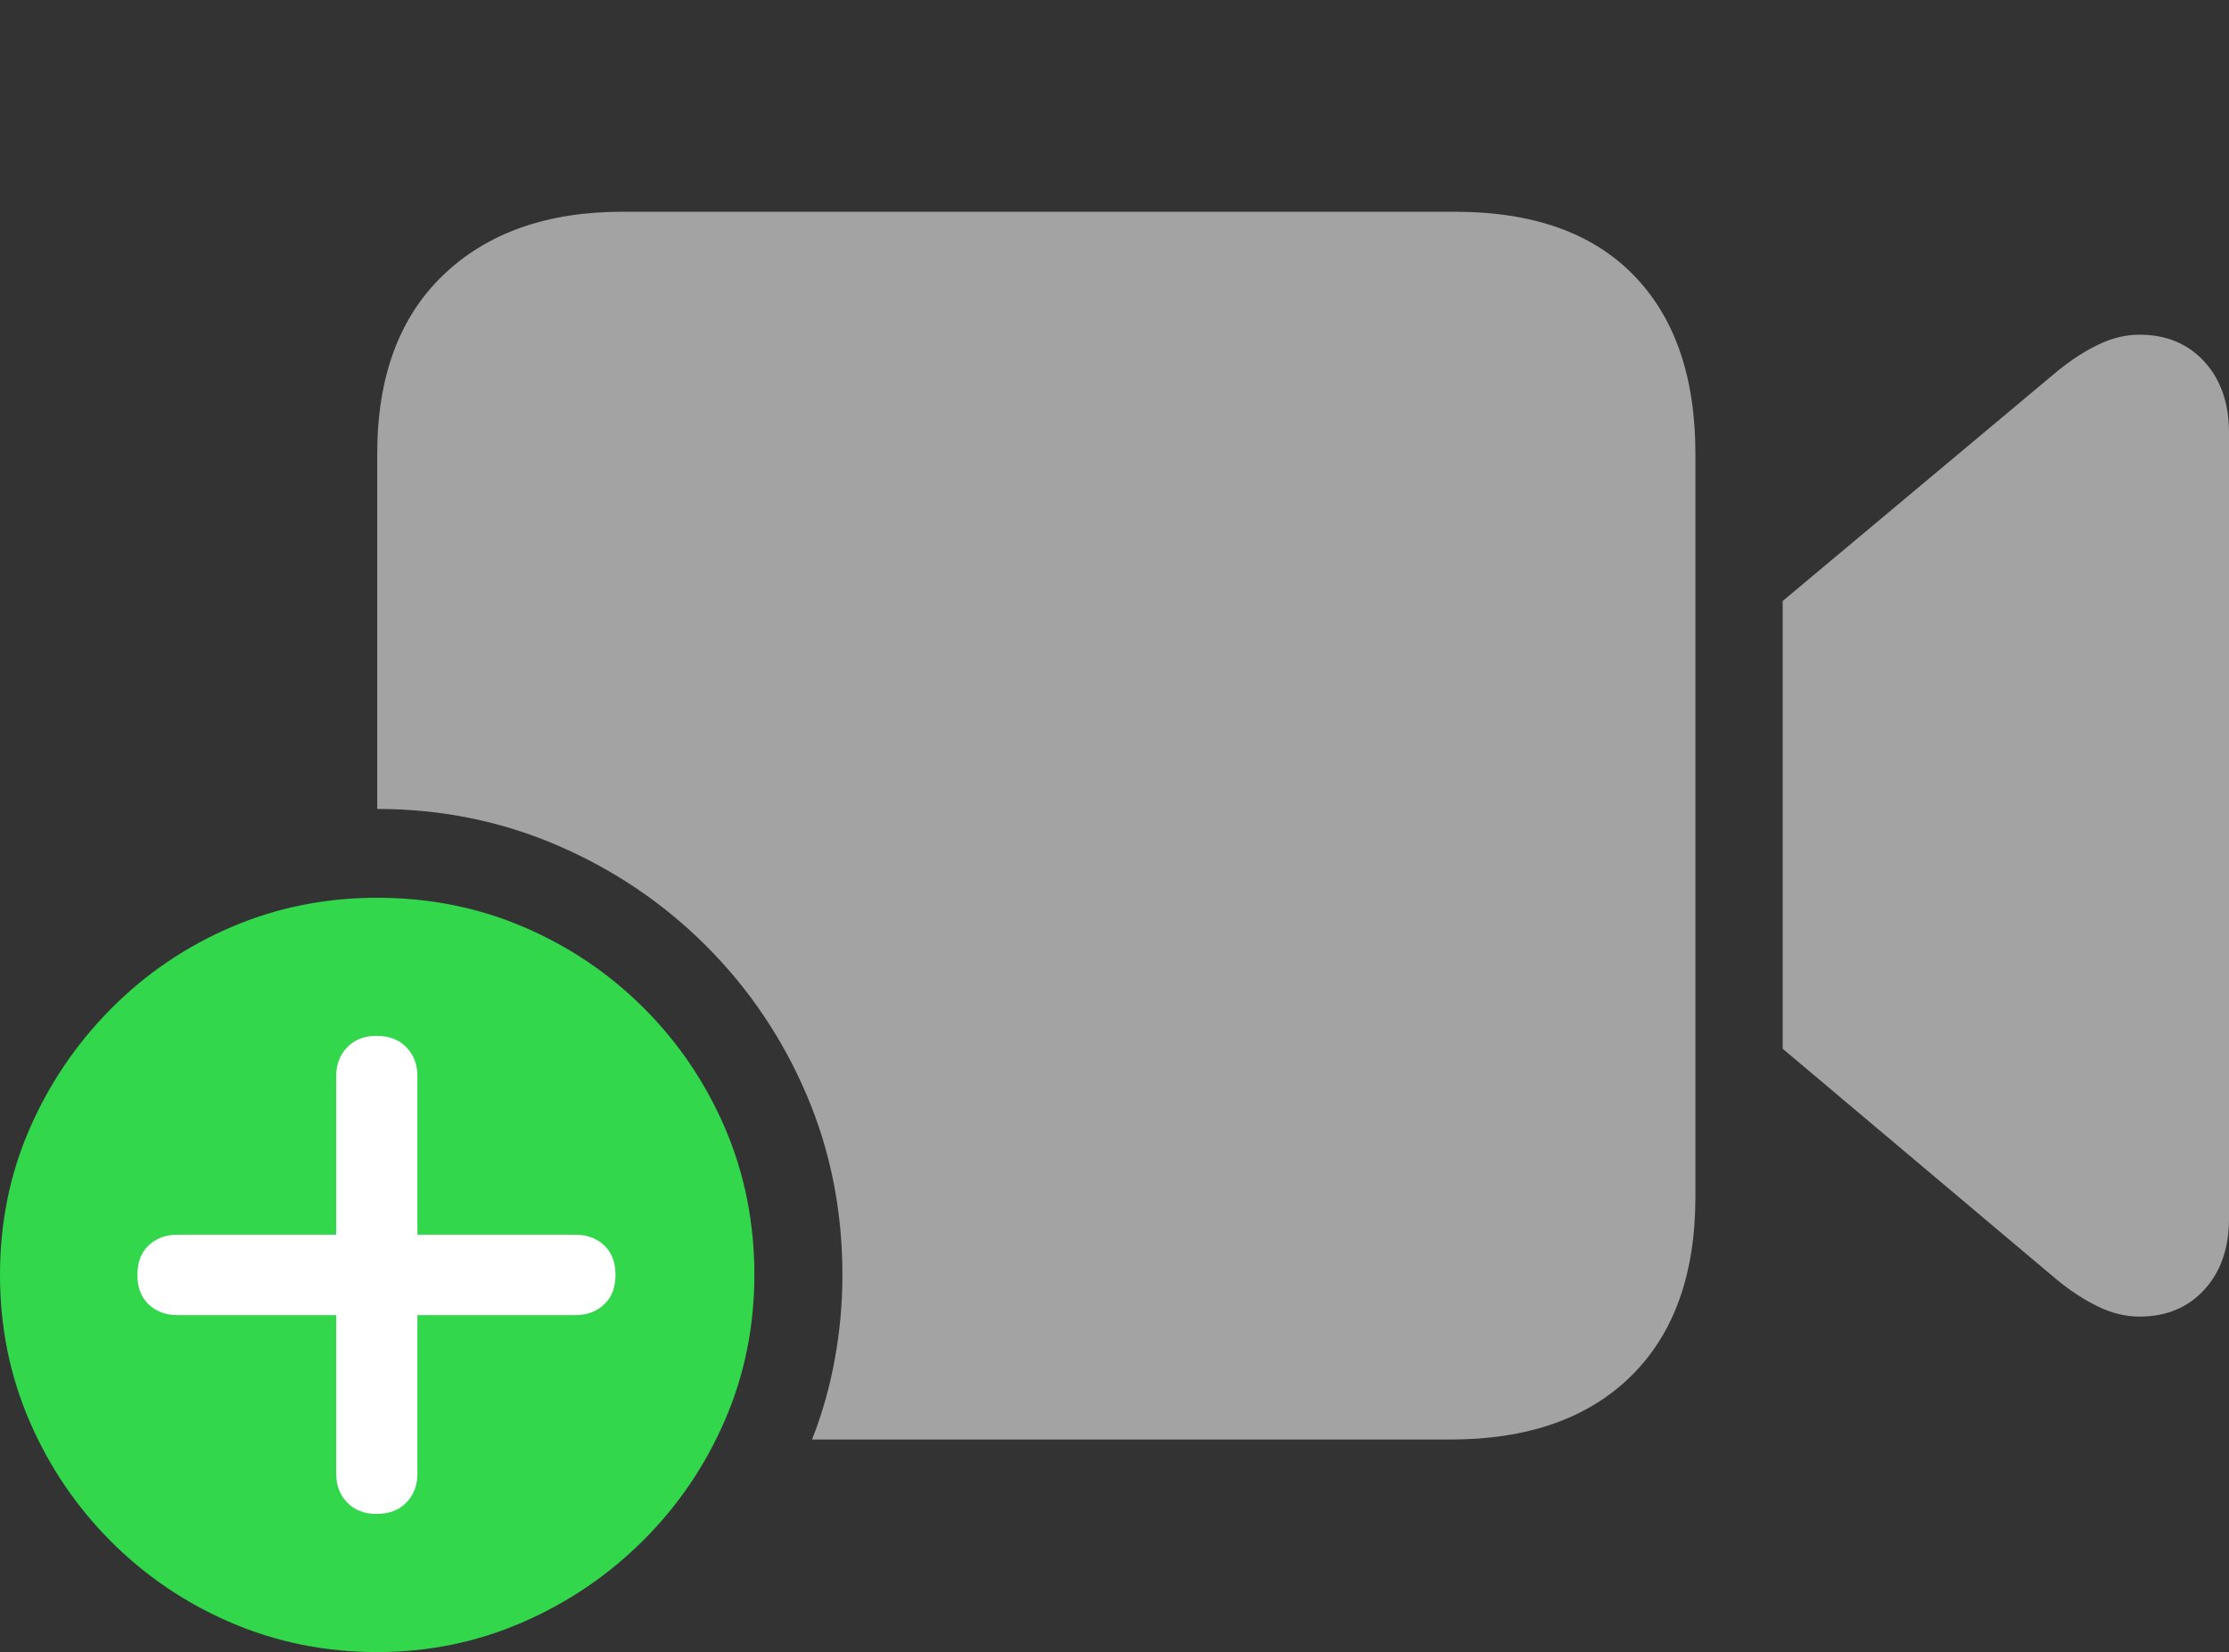<svg width="28.682" height="21.26">
       <rect width="100%" height="100%" fill="#333333" stroke="none"/>
       <g>
              <rect height="21.26" opacity="0" width="28.682" x="0" y="0" />
              <path d="M18.721 2.725L8.008 2.725Q6.553 2.725 5.703 3.54Q4.854 4.355 4.854 5.84L4.854 10.41Q6.084 10.41 7.173 10.879Q8.262 11.348 9.087 12.173Q9.912 12.998 10.376 14.082Q10.84 15.166 10.84 16.406Q10.84 16.953 10.742 17.49Q10.645 18.027 10.449 18.525L18.662 18.525Q20.156 18.525 20.986 17.71Q21.816 16.895 21.816 15.4L21.816 5.84Q21.816 4.355 21.02 3.54Q20.225 2.725 18.721 2.725ZM22.939 13.496L26.475 16.475Q26.738 16.689 27.002 16.816Q27.266 16.943 27.529 16.943Q28.047 16.943 28.364 16.597Q28.682 16.25 28.682 15.684L28.682 5.566Q28.682 5 28.364 4.653Q28.047 4.307 27.529 4.307Q27.266 4.307 27.002 4.434Q26.738 4.561 26.475 4.775L22.939 7.734Z"
                     fill="rgba(255,255,255,0.55)" />
              <path d="M4.854 21.26Q5.84 21.26 6.719 20.879Q7.598 20.498 8.271 19.829Q8.945 19.16 9.326 18.281Q9.707 17.402 9.707 16.406Q9.707 15.4 9.331 14.521Q8.955 13.643 8.286 12.974Q7.617 12.305 6.738 11.929Q5.859 11.553 4.854 11.553Q3.857 11.553 2.979 11.929Q2.1 12.305 1.431 12.979Q0.762 13.652 0.381 14.526Q0 15.4 0 16.406Q0 17.412 0.381 18.291Q0.762 19.17 1.431 19.839Q2.1 20.508 2.979 20.884Q3.857 21.26 4.854 21.26Z"
                     fill="#32d74b" />
              <path d="M4.844 19.482Q4.609 19.482 4.468 19.336Q4.326 19.189 4.326 18.965L4.326 16.924L2.285 16.924Q2.061 16.924 1.914 16.787Q1.768 16.65 1.768 16.406Q1.768 16.162 1.914 16.025Q2.061 15.889 2.285 15.889L4.326 15.889L4.326 13.848Q4.326 13.623 4.468 13.477Q4.609 13.33 4.844 13.33Q5.088 13.33 5.229 13.477Q5.371 13.623 5.371 13.848L5.371 15.889L7.402 15.889Q7.627 15.889 7.773 16.025Q7.92 16.162 7.92 16.406Q7.92 16.65 7.773 16.787Q7.627 16.924 7.402 16.924L5.371 16.924L5.371 18.965Q5.371 19.189 5.229 19.336Q5.088 19.482 4.844 19.482Z"
                     fill="#ffffff" />
       </g>
</svg>